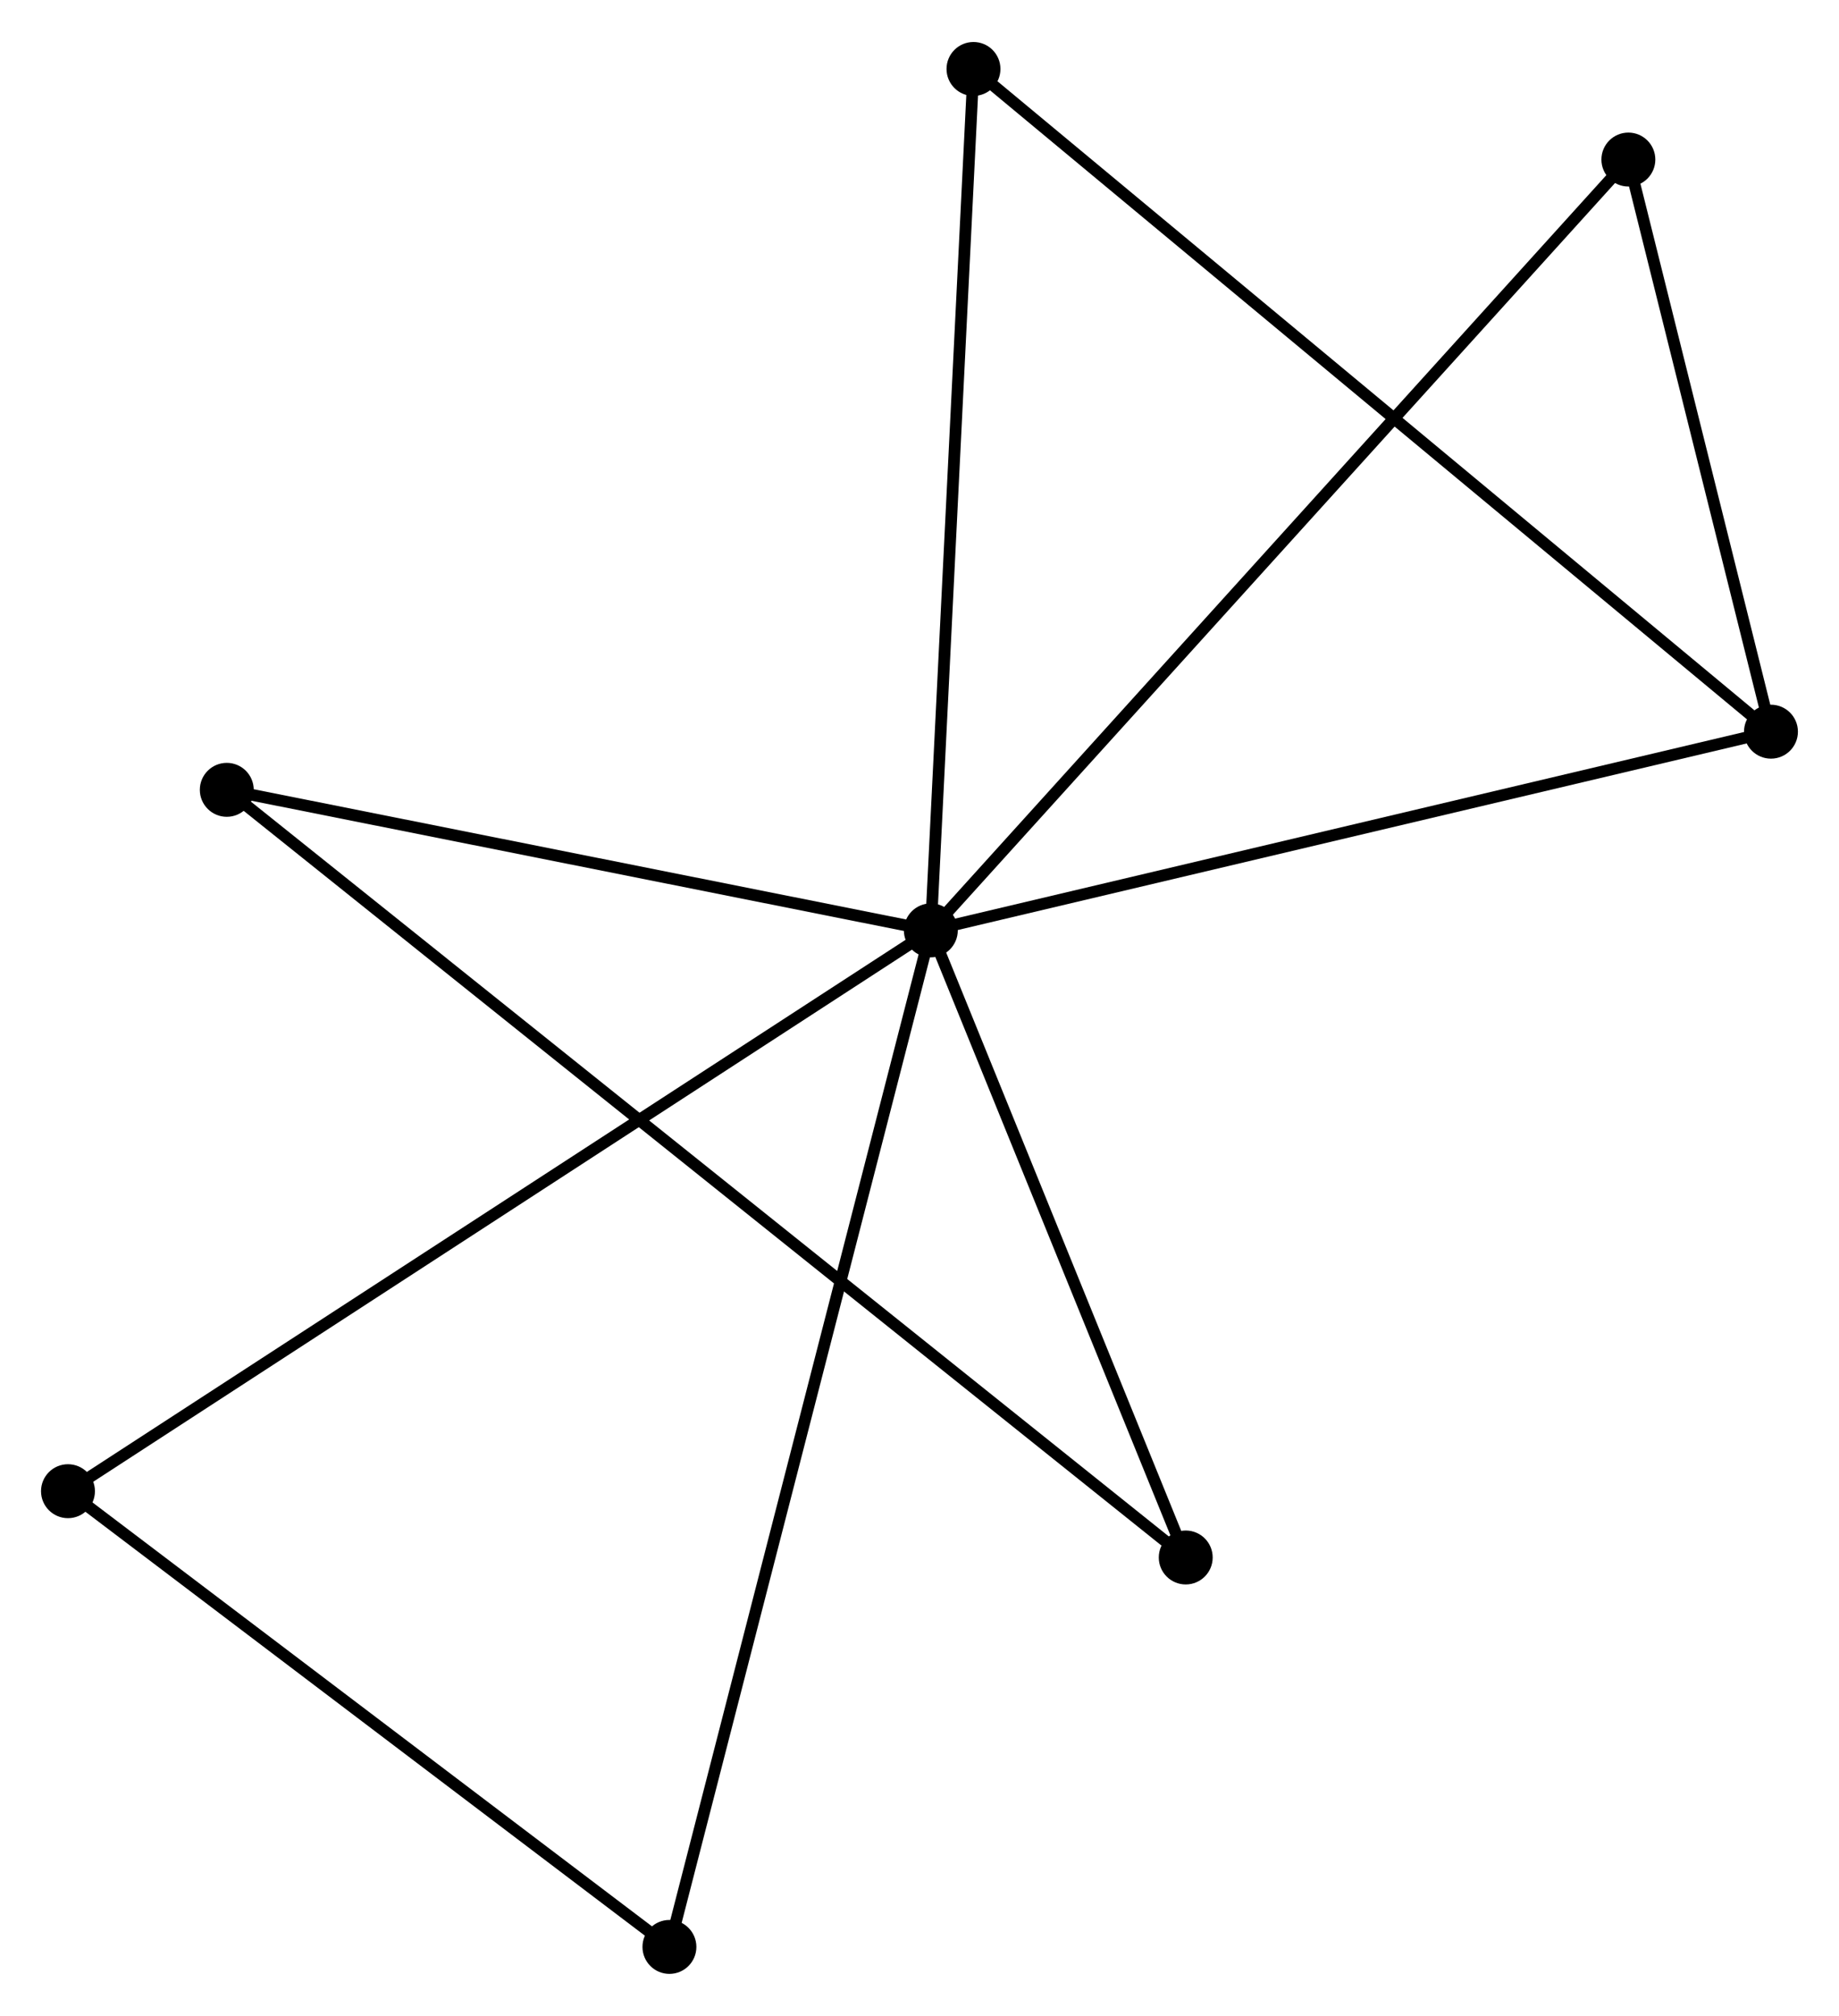 <?xml version="1.0" encoding="UTF-8" standalone="no"?>
<!DOCTYPE svg PUBLIC "-//W3C//DTD SVG 1.1//EN"
 "http://www.w3.org/Graphics/SVG/1.1/DTD/svg11.dtd">
<!-- Generated by graphviz version 2.36.0 (20140111.2315)
 -->
<!-- Title: %3 Pages: 1 -->
<svg width="157pt" height="172pt"
 viewBox="0.00 0.00 156.91 171.74" xmlns="http://www.w3.org/2000/svg" xmlns:xlink="http://www.w3.org/1999/xlink">
<g id="graph0" class="graph" transform="scale(1 1) rotate(0) translate(4 167.739)">
<title>%3</title>
<!-- 0 -->
<g id="node1" class="node"><title>0</title>
<ellipse fill="black" stroke="black" cx="75.422" cy="-88.483" rx="1.8" ry="1.8"/>
</g>
<!-- 1 -->
<g id="node2" class="node"><title>1</title>
<ellipse fill="black" stroke="black" cx="147.105" cy="-105.427" rx="1.8" ry="1.8"/>
</g>
<!-- 0&#45;&#45;1 -->
<g id="edge1" class="edge"><title>0&#45;&#45;1</title>
<path fill="none" stroke="black" d="M77.194,-88.902C87.025,-91.226 134.799,-102.518 145.132,-104.961"/>
</g>
<!-- 2 -->
<g id="node3" class="node"><title>2</title>
<ellipse fill="black" stroke="black" cx="53.118" cy="-1.8" rx="1.8" ry="1.8"/>
</g>
<!-- 0&#45;&#45;2 -->
<g id="edge2" class="edge"><title>0&#45;&#45;2</title>
<path fill="none" stroke="black" d="M74.956,-86.672C72.053,-75.391 56.476,-14.852 53.581,-3.601"/>
</g>
<!-- 3 -->
<g id="node4" class="node"><title>3</title>
<ellipse fill="black" stroke="black" cx="15.35" cy="-100.468" rx="1.8" ry="1.8"/>
</g>
<!-- 0&#45;&#45;3 -->
<g id="edge3" class="edge"><title>0&#45;&#45;3</title>
<path fill="none" stroke="black" d="M73.423,-88.882C64.303,-90.701 26.68,-98.207 17.417,-100.055"/>
</g>
<!-- 4 -->
<g id="node5" class="node"><title>4</title>
<ellipse fill="black" stroke="black" cx="134.938" cy="-154.214" rx="1.8" ry="1.8"/>
</g>
<!-- 0&#45;&#45;4 -->
<g id="edge4" class="edge"><title>0&#45;&#45;4</title>
<path fill="none" stroke="black" d="M76.893,-90.108C85.199,-99.281 126.122,-144.478 133.722,-152.872"/>
</g>
<!-- 5 -->
<g id="node6" class="node"><title>5</title>
<ellipse fill="black" stroke="black" cx="79.061" cy="-161.939" rx="1.8" ry="1.8"/>
</g>
<!-- 0&#45;&#45;5 -->
<g id="edge5" class="edge"><title>0&#45;&#45;5</title>
<path fill="none" stroke="black" d="M75.512,-90.299C76.011,-100.373 78.436,-149.329 78.96,-159.917"/>
</g>
<!-- 6 -->
<g id="node7" class="node"><title>6</title>
<ellipse fill="black" stroke="black" cx="1.8" cy="-40.661" rx="1.8" ry="1.8"/>
</g>
<!-- 0&#45;&#45;6 -->
<g id="edge6" class="edge"><title>0&#45;&#45;6</title>
<path fill="none" stroke="black" d="M73.884,-87.484C64.303,-81.261 12.886,-47.862 3.329,-41.654"/>
</g>
<!-- 7 -->
<g id="node8" class="node"><title>7</title>
<ellipse fill="black" stroke="black" cx="97.171" cy="-35.008" rx="1.8" ry="1.8"/>
</g>
<!-- 0&#45;&#45;7 -->
<g id="edge7" class="edge"><title>0&#45;&#45;7</title>
<path fill="none" stroke="black" d="M76.146,-86.704C79.448,-78.585 93.068,-45.095 96.422,-36.849"/>
</g>
<!-- 1&#45;&#45;4 -->
<g id="edge8" class="edge"><title>1&#45;&#45;4</title>
<path fill="none" stroke="black" d="M146.582,-107.523C144.581,-115.548 137.42,-144.263 135.445,-152.18"/>
</g>
<!-- 1&#45;&#45;5 -->
<g id="edge9" class="edge"><title>1&#45;&#45;5</title>
<path fill="none" stroke="black" d="M145.684,-106.607C136.829,-113.962 89.306,-153.43 80.474,-160.766"/>
</g>
<!-- 2&#45;&#45;6 -->
<g id="edge10" class="edge"><title>2&#45;&#45;6</title>
<path fill="none" stroke="black" d="M51.41,-3.093C43.619,-8.993 11.48,-33.331 3.566,-39.323"/>
</g>
<!-- 3&#45;&#45;7 -->
<g id="edge11" class="edge"><title>3&#45;&#45;7</title>
<path fill="none" stroke="black" d="M16.77,-99.332C26.701,-91.386 85.652,-44.223 95.711,-36.176"/>
</g>
</g>
</svg>
